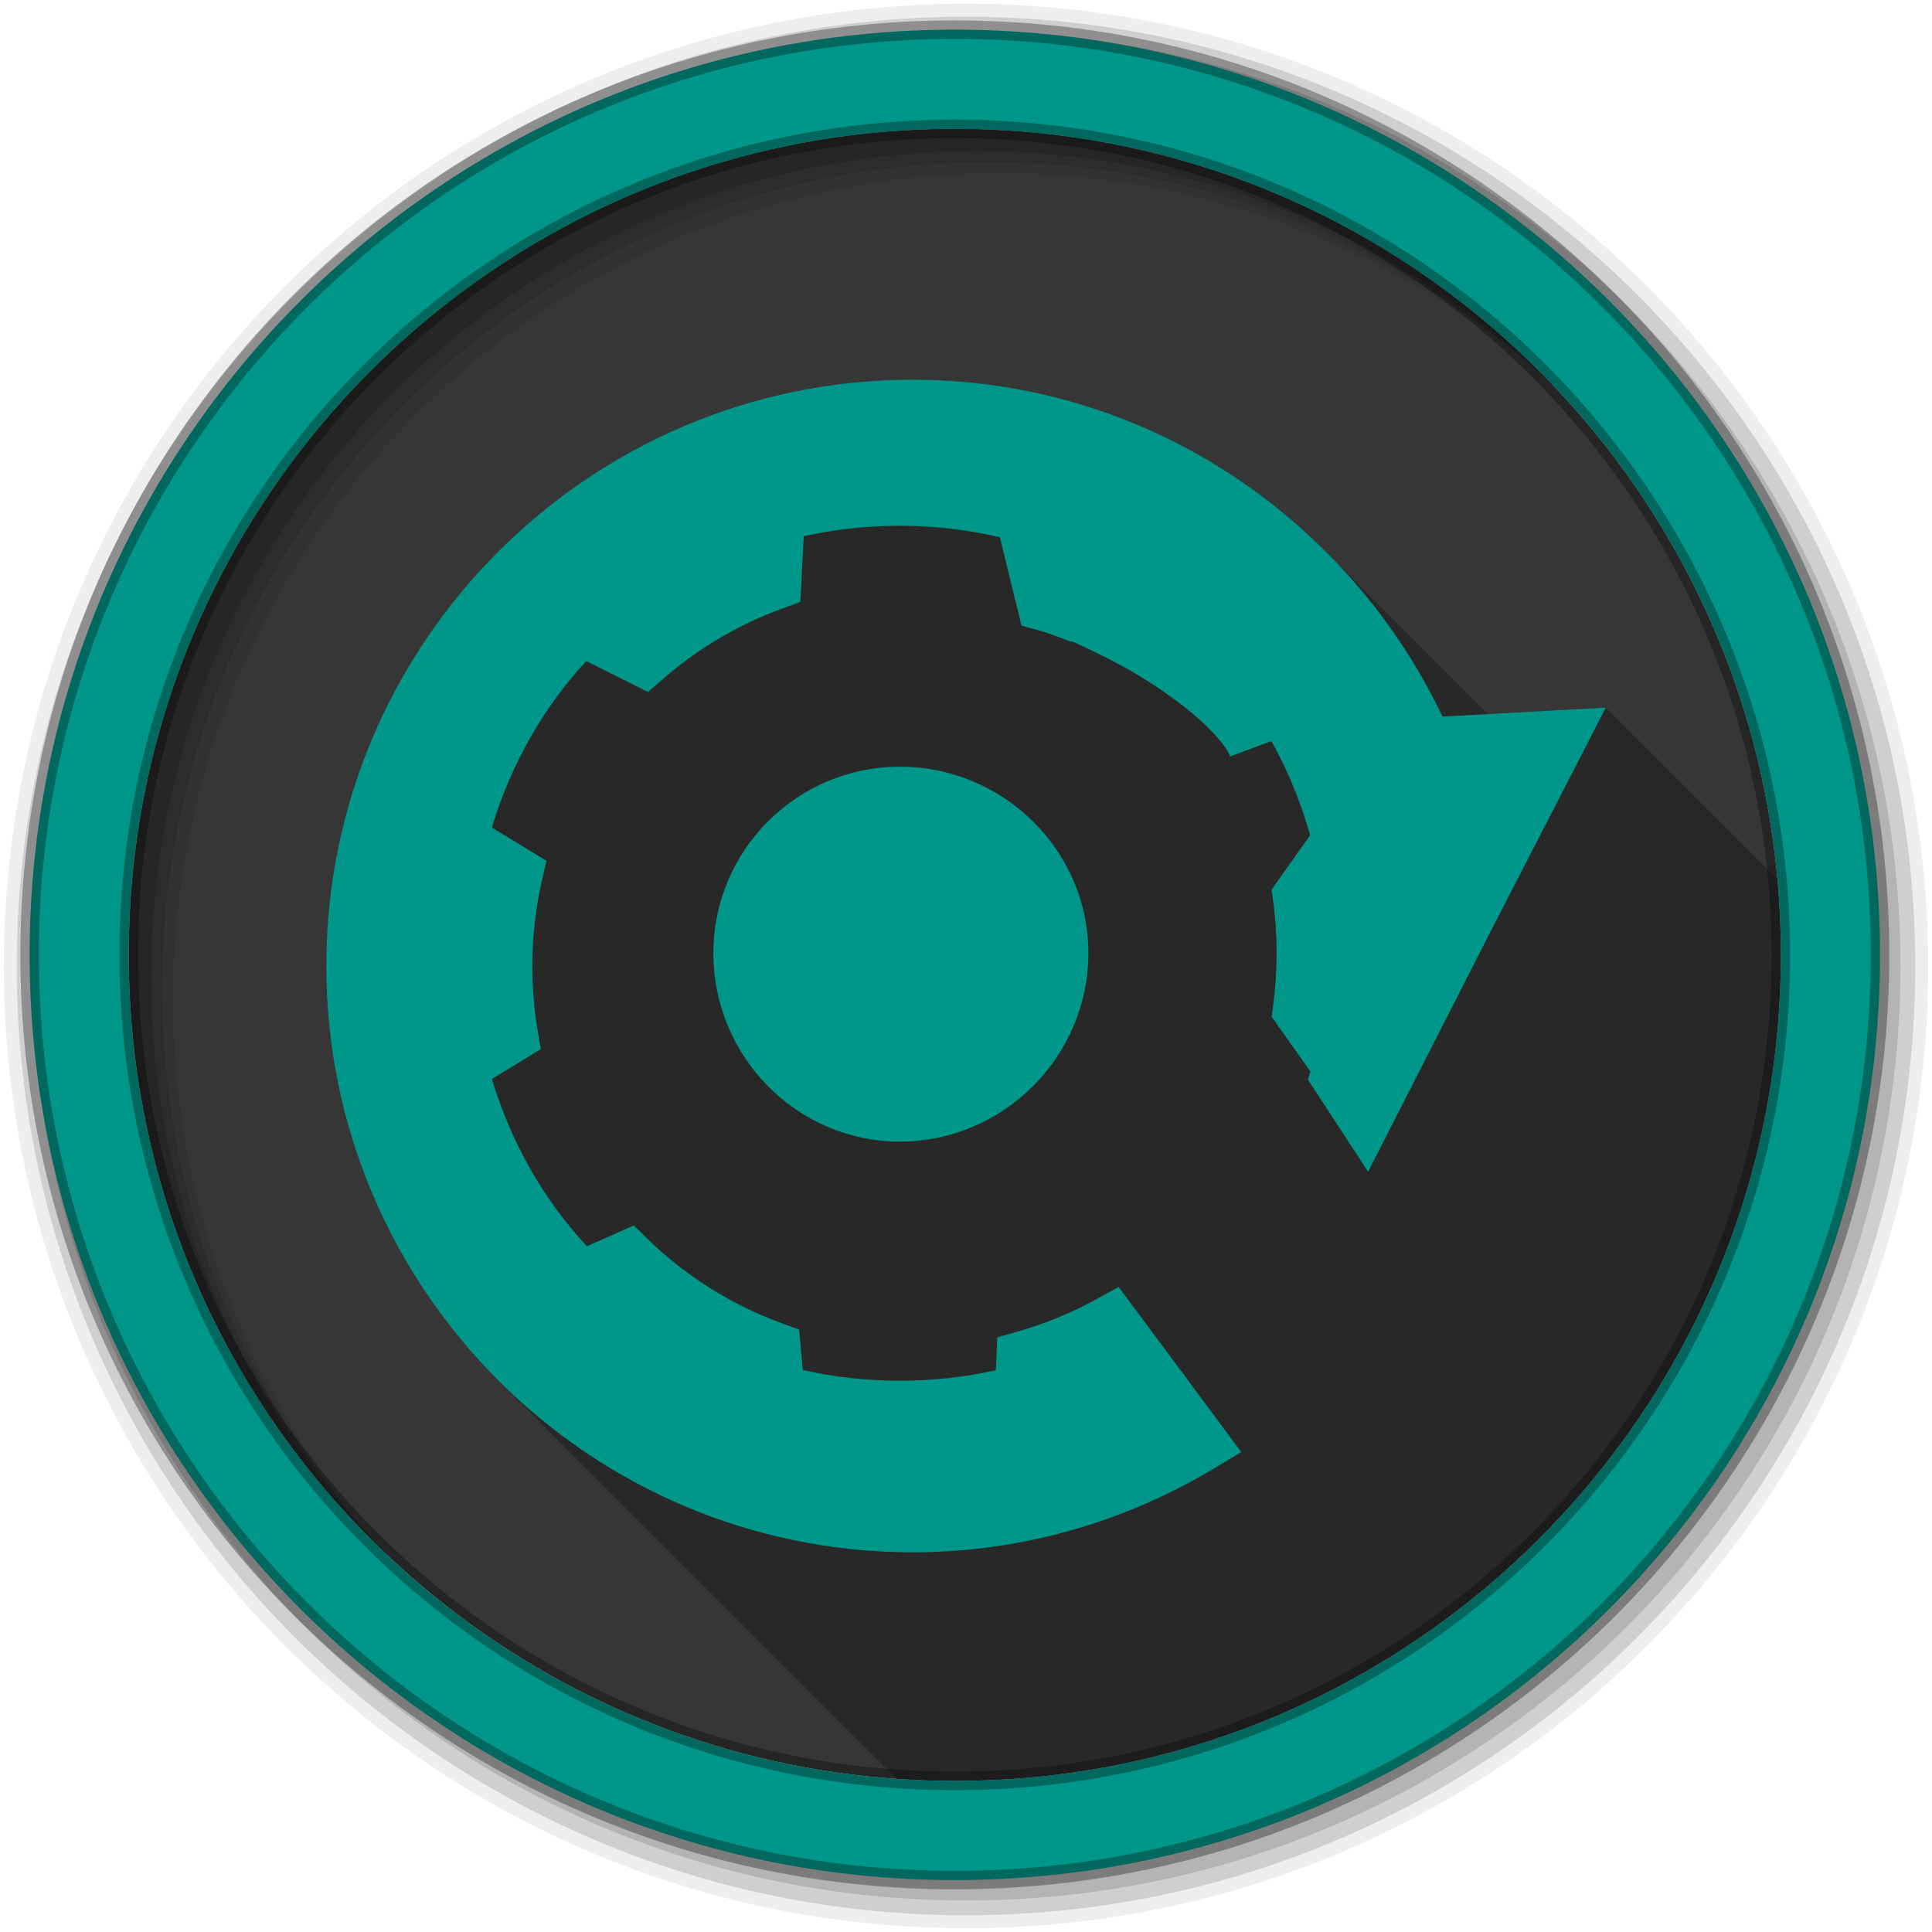 <svg viewBox="0 0 512 512" xmlns="http://www.w3.org/2000/svg">
 <path d="m471.95 253.05c0 120.9-98.01 218.91-218.91 218.91-120.9 0-218.91-98.01-218.91-218.91 0-120.9 98.01-218.91 218.91-218.91 120.9 0 218.91 98.01 218.91 218.91" fill="#363636" fill-rule="evenodd"/>
 <path d="m256 1c-140.83 0-255 114.17-255 255 0 140.83 114.17 255 255 255 140.83 0 255-114.17 255-255 0-140.83-114.17-255-255-255m8.827 44.931c120.9 0 218.9 98 218.9 218.9 0 120.9-98 218.9-218.9 218.9-120.9 0-218.93-98-218.93-218.9 0-120.9 98.03-218.9 218.93-218.9" fill-opacity=".067" fill-rule="evenodd"/>
 <path d="m256 4.43c-138.94 0-251.57 112.63-251.57 251.57 0 138.94 112.63 251.57 251.57 251.57 138.94 0 251.57-112.63 251.57-251.57 0-138.94-112.63-251.57-251.57-251.57m5.885 38.556c120.9 0 218.9 98 218.9 218.9 0 120.9-98 218.9-218.9 218.9-120.9 0-218.93-98-218.93-218.9 0-120.9 98.03-218.9 218.93-218.9" fill-opacity=".129" fill-rule="evenodd"/>
 <path d="m256 8.36c-136.77 0-247.64 110.87-247.64 247.64 0 136.77 110.87 247.64 247.64 247.64 136.77 0 247.64-110.87 247.64-247.64 0-136.77-110.87-247.64-247.64-247.64m2.942 31.691c120.9 0 218.9 98 218.9 218.9 0 120.9-98 218.9-218.9 218.9-120.9 0-218.93-98-218.93-218.9 0-120.9 98.03-218.9 218.93-218.9" fill-opacity=".129" fill-rule="evenodd"/>
 <path d="m253.04 7.86c-135.42 0-245.19 109.78-245.19 245.19 0 135.42 109.78 245.19 245.19 245.19 135.42 0 245.19-109.78 245.19-245.19 0-135.42-109.78-245.19-245.19-245.19m0 26.297c120.9 0 218.9 98 218.9 218.9 0 120.9-98 218.9-218.9 218.9-120.9 0-218.93-98-218.93-218.9 0-120.9 98.03-218.9 218.93-218.9z" fill="#009689" fill-rule="evenodd" stroke="#000000" stroke-opacity=".31" stroke-width="4.904"/>
 <path d="m241.85 100.62c-85.66 0-155.37 69.72-155.37 155.38 0 42.83 17.428 81.67 45.564 109.81l105.6 105.6c5.089.354 10.223.547 15.402.547 120.9 0 218.91-98.01 218.91-218.91 0-6.754-.323-13.432-.922-20.03l-45.49-45.49-13.16.713-18.01.992-40.713-40.715c-.035-.035-.031-.028-.063-.059l-.441-.441h-.004l-1.486-1.486c-.594-.594-1.185-1.174-1.77-1.744-27.905-27.25-66.02-44.17-108.04-44.17" opacity=".25"/>
 <path d="m241.85 100.62c-85.66 0-155.38 69.72-155.38 155.38 0 85.66 69.72 155.38 155.38 155.38 29.19 0 56.618-8.245 79.941-22.26l7.143-4.298-4.95-6.699-23.594-31.775-3.942-5.306-5.78 3.201c-6.596 3.632-13.693 6.568-21.13 8.685l-5.246 1.482-.237 5.454-.148 3.26c-8.124 1.819-16.67 2.786-25.432 2.786-8.863 0-17.509-.984-25.728-2.846l-.534-5.928-.445-4.772-4.505-1.66c-13.468-4.905-25.58-12.588-35.658-22.379l-3.646-3.557-4.683 2.075-7.736 3.409c-11.567-12.423-20.12-27.511-25.19-44.31l8.625-5.246 4.357-2.668-.86-5.04c-.929-5.504-1.393-11.185-1.393-16.984 0-7.799.866-15.342 2.519-22.586l1.215-5.306-4.683-2.846-9.781-5.958c5.05-16.711 13.544-31.72 25.02-44.11l11.827 5.928 4.535 2.282 3.824-3.349c9.282-8.11 20.04-14.542 31.834-18.822l4.713-1.719.267-5.01.622-12.39c8.141-1.828 16.709-2.786 25.491-2.786 9.146 0 18.05 1.071 26.499 3.053l3.675 15.06.889 3.616h.03l.089.385 1.037 4.357 4.328 1.186c1.961.533 4.668 1.469 7.707 2.668l.711.296.741.119c.127.023.119.01.237.03 2.694 1.231 5.328 2.487 7.884 3.764l.03.03h.03c.505.246 1.034.53 1.63.83 13.922 7.01 28.795 18.401 32.04 25.728l10.908-4.061c4.326 7.775 7.76 16.15 10.256 24.957l-8.477 11.945-1.749 2.46.415 2.964c.616 4.454.919 9.174.919 13.901 0 4.728-.302 9.416-.919 13.872l-.385 2.964 1.719 2.431 8.507 12.03-.593 2.223 1.867 2.875 6.936 10.611 7.114 10.908 5.928-11.619 25.521-50.06v-.03l25.521-49.559 6.02-11.738-13.16.711-30.11 1.66c-5.378-11.235-11.987-21.755-19.741-31.3-2.31-2.844-4.725-5.62-7.262-8.329.46.491.268.239-.119-.178-.009-.009-.021-.021-.03-.03-.376-.404-.793-.859-1.275-1.363h-.03v-.03c-.375-.389-.601-.571-.652-.622-.005-.005.005-.024 0-.03h-.03c-1.09-1.128-2.17-2.195-3.231-3.231-27.905-27.25-66.02-44.16-108.04-44.16m-3.379 102.56c-27.297 0-49.44 22.14-49.44 49.44 0 27.3 22.04 49.915 49.44 49.915 27.402 0 49.945-22.514 49.945-49.915 0-27.401-22.648-49.44-49.945-49.44" fill="#009689"/>
</svg>
